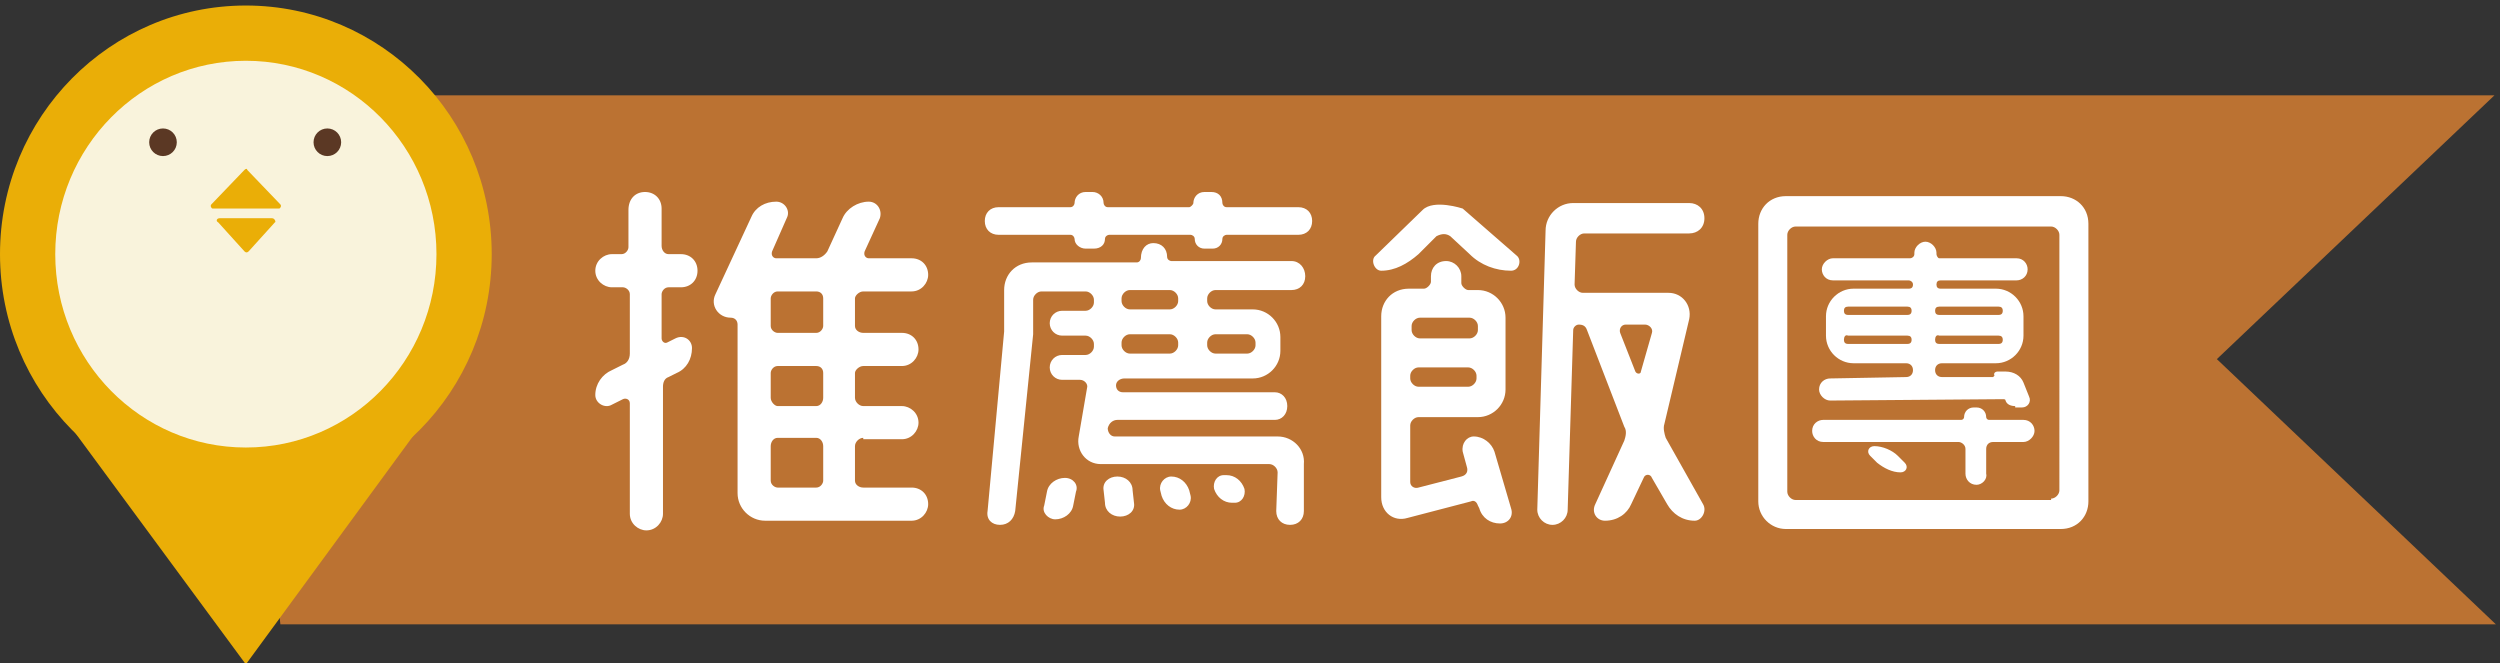 <?xml version="1.0" encoding="utf-8"?>
<!-- Generator: Adobe Illustrator 22.1.0, SVG Export Plug-In . SVG Version: 6.00 Build 0)  -->
<svg version="1.1" id="圖層_1" xmlns="http://www.w3.org/2000/svg" xmlns:xlink="http://www.w3.org/1999/xlink" x="0px" y="0px"
	 viewBox="0 0 181 48" style="enable-background:new 0 0 181 48;" xml:space="preserve">
<rect x="0" y="0" width="181" height="48" fill="#333333" stroke="none"/>
<style type="text/css">
	.st0{fill:#BB7232;}
	.st1{fill:#EAAE07;}
	.st2{fill:#F9F3DC;}
	.st3{fill:#5B3824;}
	.st4{enable-background:new    ;}
	.st5{display:none;fill:#FFFFFF;}
	.st6{fill:#FFFFFF;}
</style>
<g>
	<path class="st0" d="M180.6,6.9H17.3c0.4,12.8,1.6,25.6,3,38.3h160.4L160.5,26L180.6,6.9z"/>
	<g>
		<g>
			<g>
				<g>
					<ellipse class="st1" cx="17.8" cy="18.4" rx="17.8" ry="18"/>
					<polygon class="st1" points="17.8,48.1 2.1,26.8 33.4,26.8 					"/>
				</g>
				<ellipse class="st2" cx="17.8" cy="18.4" rx="13.8" ry="14"/>
			</g>
		</g>
		<path class="st1" d="M15.3,14.8l2.4-2.5c0.1-0.1,0.2-0.1,0.2,0l2.4,2.5c0.1,0.1,0,0.3-0.1,0.3h-4.8C15.3,15.1,15.2,14.9,15.3,14.8
			z"/>
		<path class="st1" d="M15.9,15.8h3.8c0.2,0,0.3,0.3,0.2,0.3L18,18.2c-0.1,0.1-0.2,0.1-0.3,0l-1.9-2.1C15.6,16,15.7,15.8,15.9,15.8z
			"/>
		<ellipse class="st3" cx="23.7" cy="10.3" rx="1" ry="1"/>
		<ellipse class="st3" cx="11.8" cy="10.3" rx="1" ry="1"/>
	</g>
	<g class="st4">
		<path class="st5" d="M48.1,17.8c0,0.3,0.2,0.5,0.4,0.5H51c1,0,1.8,0.9,1.6,2L51,31.1c-0.1,0.3,0.1,0.6,0.3,0.8l0.5,0.3
			c0.7,0.4,1.1,1.2,1.1,2.1c0,0.6-0.7,1-1.2,0.7l-1.5-0.9c-0.2-0.2-0.6-0.1-0.8,0.1l-1.6,2c-0.6,0.7-1.5,1.1-2.5,1.1
			c-0.6,0-0.9-0.7-0.5-1.2l2.7-3.2c0.2-0.2,0.1-0.5-0.1-0.7l-2-1.3c-1-0.7-1.5-1.8-1.3-3.1l1.1-6.7c0-0.3-0.2-0.5-0.4-0.5h-0.7
			c-0.7,0-1.2-0.5-1.2-1.2s0.5-1.2,1.2-1.2h1.1c0.3,0,0.6-0.2,0.6-0.5l0.4-2.2c0.1-0.7,0.7-1.2,1.4-1.2c0.6,0,1.1,0.6,1,1.2
			L48.1,17.8z M48.2,20.6c-0.3,0-0.6,0.2-0.6,0.5l-1.2,7c-0.1,0.3,0.1,0.7,0.4,0.8l1.6,1c0.2,0.1,0.5,0,0.5-0.2l1.4-8.6
			c0-0.3-0.2-0.5-0.5-0.5C49.8,20.6,48.2,20.6,48.2,20.6z M65.5,25.1c0.7,0,1.2,0.5,1.2,1.2c0,0.6-0.5,1.2-1.2,1.2h-3.4
			c-0.3,0-0.5,0.2-0.5,0.5v8.2c0,1.1-0.9,2-2,2h-1.4c-0.6,0-1.2-0.5-1.2-1.2c0-0.6,0.5-1.2,1.2-1.2h0.6c0.2,0,0.4-0.2,0.4-0.5v-7.4
			c0-0.3-0.2-0.5-0.5-0.5h-3.8c-0.6,0-1.2-0.5-1.2-1.2c0-0.6,0.5-1.2,1.2-1.2h3.8c0.3,0,0.5-0.2,0.5-0.5V23c0-1.3,0.3-2.6,0.9-3.8
			l0.8-1.6c0.1-0.2,0-0.5-0.3-0.5h-4.5c-0.6,0-1.2-0.5-1.2-1.2c0-0.6,0.5-1.2,1.2-1.2h6.8c0.9,0,1.5,1,1.1,1.8L61.7,21
			c-0.2,0.3-0.2,0.7-0.2,1v2.3c0,0.3,0.2,0.5,0.5,0.5h3.5V25.1z"/>
		<path class="st5" d="M72.3,20.1c-0.6,0-1-0.5-1-1c0-0.6,0.5-1,1-1H79c0.6,0,1,0.5,1,1s-0.5,1-1,1H72.3z M74,37.7c-1.1,0-2-0.9-2-2
			v-4.4c0-1.1,0.9-2,2-2h3.4c1.1,0,2,0.9,2,2v4.4c0,1.1-0.9,2-2,2H74z M77.9,21.7c0.6,0,1.1,0.5,1.1,1.1s-0.5,1.1-1.1,1.1h-4.5
			c-0.6,0-1.1-0.5-1.1-1.1s0.5-1.1,1.1-1.1H77.9z M73.4,27.5c-0.6,0-1-0.5-1-1.1s0.5-1.1,1-1.1h4.5c0.6,0,1.1,0.5,1.1,1.1
			s-0.5,1.1-1.1,1.1H73.4z M77.6,14.3c0.6,0,1.1,0.5,1.1,1.1c0,0.6-0.5,1.1-1.1,1.1h-3.9c-0.6,0-1.1-0.5-1.1-1.1s0.5-1.1,1.1-1.1
			C73.7,14.3,77.6,14.3,77.6,14.3z M74.6,31.3c-0.3,0-0.5,0.2-0.5,0.5v3.3c0,0.3,0.2,0.5,0.5,0.5h2.2c0.3,0,0.5-0.2,0.5-0.5v-3.3
			c0-0.3-0.2-0.5-0.5-0.5H74.6z M93.8,26.9c0.7,0,1.1,0.5,1.1,1.2c0,0.6-0.5,1.1-1.1,1.1h-4c-0.3,0-0.6,0.3-0.6,0.6v6.8
			c0,0.7-0.5,1.1-1.2,1.1s-1.1-0.5-1.1-1.1v-6.8c0-0.3-0.3-0.6-0.6-0.6h-3.9c-0.7,0-1.1-0.5-1.1-1.1c0-0.7,0.5-1.2,1.1-1.2h3.9
			c0.3,0,0.6-0.3,0.6-0.6v-8.6c0-0.3-0.3-0.6-0.6-0.6h-2.6c-0.7,0-1.2-0.5-1.2-1.1s0.5-1.1,1.2-1.1h8.7c0.7,0,1.1,0.5,1.1,1.1
			c0,0.7-0.5,1.1-1.1,1.1h-2.6c-0.3,0-0.6,0.3-0.6,0.6v8.6c0,0.3,0.3,0.6,0.6,0.6C89.8,26.9,93.8,26.9,93.8,26.9z M83.3,19.5
			c0.7,0,1.3,0.5,1.5,1.2l0.5,2.3c0.1,0.6-0.3,1.2-0.9,1.2c-0.7,0-1.3-0.5-1.5-1.2l-0.5-2.3C82.2,20.1,82.7,19.5,83.3,19.5z
			 M91.9,24.1c-0.6,0-1.1-0.6-0.9-1.2l0.6-2.3c0.2-0.7,0.8-1.2,1.5-1.2c0.6,0,1,0.6,0.9,1.2l-0.6,2.3C93.3,23.6,92.6,24.1,91.9,24.1
			z"/>
		<path class="st5" d="M101.2,25.5c-0.4,0.2-0.9-0.1-0.9-0.5c0-0.6,0.3-1.2,0.9-1.4l3.7-1.9c0.2-0.1,0.2-0.4,0.1-0.5l-1.5-1.2
			c-0.1-0.1-0.3-0.1-0.4,0c-0.5,0.5-1.1,0.7-1.8,0.7h-0.2c-0.4,0-0.7-0.5-0.3-0.9l2.1-2c0.5-0.5,1.3-0.8,2-0.8
			c0.2,0,0.3-0.2,0.3-0.3v-1.9c0-0.5,0.4-1,1-1h0.4c0.3,0,0.6,0.3,0.6,0.6c0,0.1,0.1,0.2,0.2,0.2h3.2c0.5,0,0.9,0.4,0.9,0.9
			c0,0.5-0.4,0.9-0.9,0.9h-3c-0.2,0-0.4,0.2-0.4,0.4c0,0.2,0.2,0.4,0.4,0.4h1.8c0.8,0,1.3,0.9,0.8,1.6l-1.6,2.1
			c-0.8,1-1.8,1.9-3,2.5L101.2,25.5z M109.9,22.6c1.1-0.6,2.4-0.6,3.5,0l7.6,4.2c0.5,0.3,0.3,1-0.2,1h-1.2c-0.5,0-1-0.1-1.5-0.4
			c-0.1,0-0.2,0-0.2,0.1v4.2c0,1.1-0.9,2-2,2h-1.6c-0.2,0-0.2,0.2-0.1,0.3l1.6,1.1c0.2,0.1,0.5,0.1,0.7,0l0.2-0.2
			c0.7-0.5,1.5-0.8,2.3-0.8c0.4,0,0.6,0.6,0.3,0.8l-1.2,1c-0.2,0.2-0.2,0.5,0,0.6l0.7,0.5c0.4,0.3,0.2,0.9-0.3,0.9
			c-1,0-2.1-0.3-3-0.9l-4.5-3c-0.3-0.2-0.6-0.3-1-0.3h-2c-0.3,0-0.5,0.2-0.5,0.5v0.5c0,0.3,0.2,0.5,0.5,0.5h2c0.5,0,0.9,0.4,0.9,0.9
			S110.5,37,110,37h-2.3c-1.1,0-2-0.9-2-2v-7.7c0-0.1-0.1-0.2-0.2-0.1c-0.6,0.3-1.3,0.5-2,0.5h-0.9c-0.5,0-0.7-0.7-0.2-1L109.9,22.6
			z M105.5,18.8c-0.2,0-0.2,0.2-0.1,0.3l0.9,0.7c0.2,0.2,0.6,0.1,0.7-0.1l0.4-0.5c0.1-0.2,0-0.4-0.2-0.4H105.5z M116.5,26.7
			c0.1,0,0.2-0.2,0.1-0.3l-4.4-2.4c-0.3-0.2-0.6-0.2-0.9,0l-4.3,2.4c-0.1,0.1-0.1,0.3,0.1,0.3h3.3c0.2,0,0.4-0.2,0.4-0.4V26
			c0-0.5,0.4-1,1-1s1,0.4,1,1v0.4c0,0.2,0.2,0.4,0.4,0.4L116.5,26.7L116.5,26.7z M115.8,29.3c0.2,0,0.4-0.2,0.4-0.4
			c0-0.2-0.2-0.4-0.4-0.4H108c-0.2,0-0.4,0.2-0.4,0.4c0,0.2,0.2,0.4,0.4,0.4H115.8z M115.8,32c0.2,0,0.4-0.2,0.4-0.4
			s-0.2-0.4-0.4-0.4H108c-0.2,0-0.4,0.2-0.4,0.4s0.2,0.4,0.4,0.4H115.8z M122.9,22.3c0,0.5-0.5,0.8-1,0.6l-3.5-1.8
			c-0.3-0.2-0.6-0.2-1-0.1l-2.9,1.2c-0.5,0.2-1-0.2-1-0.6c0-0.6,0.4-1.2,1-1.5l1.3-0.5c0.2-0.1,0.3-0.4,0.2-0.6l-0.8-1.1
			c-0.3-0.4,0-1,0.5-1c0.7,0,1.4,0.4,1.9,0.9l0.2,0.2c0.1,0.2,0.3,0.1,0.4,0l0.7-1.1c0.1-0.2,0-0.5-0.3-0.5h-5.1
			c-0.5,0-0.9-0.4-0.9-0.9s0.4-1,0.9-1h7c0.9,0,1.4,1,0.9,1.7l-1.7,2.7c-0.1,0.2-0.1,0.6,0.2,0.7l1.9,0.9
			C122.5,21,122.9,21.6,122.9,22.3z"/>
		<path class="st5" d="M128.1,34.6c0.1-0.6,0.6-1,1.2-1c0.6,0,1,0.5,0.9,1l-0.3,1.8c-0.1,0.6-0.6,1-1.2,1c-0.6,0-1-0.5-0.9-1
			L128.1,34.6z M139.4,30.4c0,0.6-0.4,1-0.9,1l-9,0.9c-0.5,0.1-0.9-0.3-0.9-0.8s0.3-0.9,0.9-1l2.9-0.3c0.3,0,0.6-0.4,0.6-0.7v-0.9
			c0-0.3-0.3-0.6-0.6-0.6h-2.1c-0.5,0-0.9-0.4-0.9-0.9s0.4-0.9,0.9-0.9h2.1c0.3,0,0.6-0.3,0.6-0.6v-0.8c0-0.3-0.3-0.6-0.6-0.6h-1.8
			c-1.1,0-1.9-0.8-1.9-1.9v-5.7c0-1.1,0.8-1.9,1.9-1.9h6.8c1.1,0,1.9,0.8,1.9,1.9v5.7c0,1.1-0.8,1.9-1.9,1.9h-1.8
			c-0.3,0-0.6,0.3-0.6,0.6v0.8c0,0.3,0.3,0.6,0.6,0.6h2.2c0.5,0,0.9,0.4,0.9,0.9s-0.4,0.9-0.9,0.9h-2.2c-0.3,0-0.6,0.3-0.6,0.6v0.7
			c0,0.3,0.3,0.6,0.6,0.6l3-0.3C139,29.6,139.4,29.9,139.4,30.4z M132.3,22.5c0.3,0,0.5-0.2,0.5-0.5v-5c0-0.3-0.2-0.5-0.5-0.5H131
			c-0.3,0-0.5,0.2-0.5,0.5v5c0,0.3,0.2,0.5,0.5,0.5H132.3z M132.6,20.2c0.1,0.4-0.3,0.8-0.7,0.8s-0.8-0.3-0.9-0.8l-0.2-1.6
			c0-0.4,0.3-0.8,0.7-0.8s0.8,0.3,0.9,0.8L132.6,20.2z M132.5,33.2c0.6,0,1.1,0.4,1.1,1l0.2,1.6c0,0.5-0.4,1-0.9,1
			c-0.6,0-1.1-0.4-1.1-1l-0.2-1.6C131.5,33.6,131.9,33.2,132.5,33.2z M135.7,32.9c0.6,0,1.1,0.4,1.2,1l0.1,0.7c0.1,0.5-0.3,1-0.8,1
			c-0.7,0-1.2-0.4-1.3-1l-0.1-0.7C134.7,33.3,135.2,32.9,135.7,32.9z M137.4,17c0-0.3-0.2-0.5-0.5-0.5h-1.3c-0.3,0-0.5,0.2-0.5,0.5
			v5c0,0.3,0.2,0.5,0.5,0.5h1.3c0.3,0,0.5-0.2,0.5-0.5V17z M136,21c-0.4,0-0.8-0.4-0.7-0.8l0.2-1.6c0.1-0.5,0.5-0.8,0.9-0.8
			s0.8,0.4,0.7,0.8l-0.2,1.6C136.8,20.7,136.4,21,136,21z M138.9,32.6c0.6,0,1.1,0.4,1.2,1c0.1,0.5-0.3,1-0.8,1h-0.1
			c-0.6,0-1.1-0.4-1.2-1c-0.1-0.5,0.3-1,0.8-1H138.9z M150.9,19.1c0.6,0,1,0.4,1,1s-0.4,1-1,1h-3.1c-0.3,0-0.6,0.3-0.6,0.6v3.9
			c0,0.3,0.3,0.6,0.6,0.6h1.6c1.1,0,1.9,0.8,1.9,1.9v7.1c0,1.1-0.8,1.9-1.9,1.9h-5.9c-1.1,0-1.9-0.8-1.9-1.9v-7.1
			c0-1.1,0.8-1.9,1.9-1.9h1c0.3,0,0.6-0.3,0.6-0.6v-10c0-0.6,0.4-1,1-1s1,0.4,1,1v2.8c0,0.3,0.3,0.6,0.6,0.6h3.2V19.1z M143.4,34.6
			c0,0.3,0.3,0.6,0.6,0.6h4.6c0.3,0,0.6-0.3,0.6-0.6v-5.7c0-0.3-0.3-0.6-0.6-0.6H144c-0.3,0-0.6,0.3-0.6,0.6V34.6z"/>
	</g>
</g>
<g>
	<path class="st6" d="M46.7,13.9c0.7,0,1.2,0.5,1.2,1.2v2.7c0,0.3,0.2,0.6,0.5,0.6h0.9c0.7,0,1.2,0.5,1.2,1.2s-0.5,1.2-1.2,1.2h-0.9
		c-0.3,0-0.5,0.3-0.5,0.5v3.2c0,0.2,0.2,0.4,0.4,0.3l0.6-0.3c0.6-0.3,1.2,0.1,1.2,0.7c0,0.8-0.4,1.5-1.1,1.8l-0.6,0.3
		c-0.3,0.1-0.4,0.4-0.4,0.7v9.2c0,0.6-0.5,1.2-1.2,1.2c-0.6,0-1.2-0.5-1.2-1.2v-8c0-0.3-0.3-0.4-0.5-0.3l-0.8,0.4
		c-0.5,0.3-1.2-0.1-1.2-0.7c0-0.8,0.5-1.5,1.2-1.8l0.8-0.4c0.3-0.1,0.5-0.4,0.5-0.8v-4.3c0-0.3-0.3-0.5-0.5-0.5h-0.8
		c-0.6,0-1.2-0.5-1.2-1.2s0.6-1.2,1.2-1.2H45c0.3,0,0.5-0.3,0.5-0.5v-2.7C45.5,14.4,46,13.9,46.7,13.9z M62.5,31.7
		c-0.3,0-0.6,0.3-0.6,0.6v2.5c0,0.3,0.3,0.5,0.6,0.5H66c0.7,0,1.2,0.5,1.2,1.2c0,0.6-0.5,1.2-1.2,1.2l-10.6,0c-1.1,0-2-0.9-2-2V23.5
		c0-0.3-0.2-0.5-0.5-0.5c-0.9,0-1.5-0.9-1.1-1.7l2.6-5.6c0.3-0.7,1-1.1,1.8-1.1c0.6,0,1,0.6,0.8,1.1l-1.1,2.5
		c-0.1,0.3,0.1,0.5,0.3,0.5h2.9c0.3,0,0.6-0.2,0.8-0.5l1.1-2.4c0.3-0.7,1.1-1.2,1.9-1.2c0.6,0,1,0.6,0.8,1.2l-1.1,2.4
		c-0.1,0.3,0.1,0.5,0.3,0.5H66c0.7,0,1.2,0.5,1.2,1.2c0,0.6-0.5,1.2-1.2,1.2h-3.5c-0.3,0-0.6,0.3-0.6,0.5v2c0,0.3,0.3,0.5,0.6,0.5
		h2.8c0.7,0,1.2,0.5,1.2,1.2c0,0.6-0.5,1.2-1.2,1.2h-2.8c-0.3,0-0.6,0.3-0.6,0.5v1.8c0,0.3,0.3,0.6,0.6,0.6h2.8
		c0.6,0,1.2,0.5,1.2,1.2c0,0.6-0.5,1.2-1.2,1.2H62.5z M59.6,21.6c0-0.3-0.2-0.5-0.5-0.5h-2.8c-0.3,0-0.5,0.3-0.5,0.5v2
		c0,0.3,0.3,0.5,0.5,0.5h2.8c0.3,0,0.5-0.3,0.5-0.5V21.6z M59.1,29.4c0.3,0,0.5-0.3,0.5-0.6V27c0-0.3-0.2-0.5-0.5-0.5h-2.8
		c-0.3,0-0.5,0.3-0.5,0.5v1.8c0,0.3,0.3,0.6,0.5,0.6H59.1z M56.3,31.7c-0.3,0-0.5,0.3-0.5,0.6v2.5c0,0.3,0.3,0.5,0.5,0.5h2.8
		c0.3,0,0.5-0.3,0.5-0.5v-2.5c0-0.3-0.2-0.6-0.5-0.6H56.3z"/>
	<path class="st6" d="M83.5,17.6c0.6,0,1,0.4,1,1c0,0.2,0.2,0.3,0.3,0.3h8.7c0.6,0,1,0.5,1,1.1c0,0.6-0.4,1-1,1H88
		c-0.3,0-0.6,0.3-0.6,0.6v0.2c0,0.3,0.3,0.6,0.6,0.6h2.7c1.1,0,2,0.9,2,2v1c0,1.1-0.9,2-2,2h-9.3c-0.3,0-0.6,0.2-0.6,0.5
		c0,0.3,0.2,0.5,0.5,0.5h11c0.5,0,0.9,0.4,0.9,1c0,0.6-0.4,1-0.9,1H80.9c-0.3,0-0.6,0.2-0.7,0.6c0,0.3,0.2,0.6,0.5,0.6h11.8
		c1.1,0,2,0.9,1.9,2l0,3.4c0,0.6-0.4,1-1,1c-0.6,0-1-0.4-1-1l0.1-2.8c0-0.3-0.3-0.6-0.6-0.6H79.7c-1.1,0-1.8-1-1.6-2l0.6-3.5
		c0.1-0.3-0.2-0.6-0.5-0.6h-1.3c-0.5,0-0.9-0.4-0.9-0.9s0.4-0.9,0.9-0.9h1.7c0.3,0,0.6-0.3,0.6-0.6v-0.2c0-0.3-0.3-0.6-0.6-0.6h-1.7
		c-0.5,0-0.9-0.4-0.9-0.9s0.4-0.9,0.9-0.9h1.7c0.3,0,0.6-0.3,0.6-0.6v-0.2c0-0.3-0.3-0.6-0.6-0.6h-3.2c-0.3,0-0.6,0.3-0.6,0.6v2.5
		L73.5,37c-0.1,0.6-0.5,1-1.1,1c-0.6,0-1-0.4-0.9-1l1.2-13v-3c0-1.1,0.8-2,2-2h7.6c0.2,0,0.3-0.2,0.3-0.3C82.6,18,83,17.6,83.5,17.6
		z M88.5,14.7c0,0.1,0.1,0.3,0.3,0.3h5.2c0.6,0,1,0.4,1,1c0,0.6-0.4,1-1,1h-5.2c-0.1,0-0.3,0.1-0.3,0.3c0,0.4-0.3,0.7-0.7,0.7h-0.6
		c-0.4,0-0.7-0.3-0.7-0.7c0-0.2-0.2-0.3-0.3-0.3h-5.9c-0.1,0-0.3,0.1-0.3,0.3c0,0.4-0.3,0.7-0.8,0.7h-0.6c-0.4,0-0.8-0.3-0.8-0.7
		c0-0.1-0.1-0.3-0.3-0.3h-5.2c-0.6,0-1-0.4-1-1c0-0.6,0.4-1,1-1h5.2c0.2,0,0.3-0.2,0.3-0.3c0-0.4,0.3-0.8,0.8-0.8h0.5
		c0.4,0,0.8,0.3,0.8,0.8c0,0.1,0.1,0.3,0.3,0.3h5.9c0.1,0,0.3-0.2,0.3-0.3c0-0.4,0.3-0.8,0.8-0.8h0.5C88.2,13.9,88.5,14.2,88.5,14.7
		z M76.4,37.6c-0.5,0-1-0.5-0.8-1l0.2-1c0.1-0.6,0.7-1,1.3-1c0.6,0,1,0.5,0.8,1l-0.2,1C77.6,37.2,77,37.6,76.4,37.6z M79.9,35.5
		c-0.1-0.6,0.4-1,1-1c0.6,0,1.1,0.4,1.1,1l0.1,0.9c0.1,0.6-0.4,1-1,1c-0.6,0-1.1-0.4-1.1-1L79.9,35.5z M84.7,22.4
		c0.3,0,0.6-0.3,0.6-0.6v-0.2c0-0.3-0.3-0.6-0.6-0.6h-2.9c-0.3,0-0.6,0.3-0.6,0.6v0.2c0,0.3,0.3,0.6,0.6,0.6H84.7z M81.8,24.2
		c-0.3,0-0.6,0.3-0.6,0.6V25c0,0.3,0.3,0.6,0.6,0.6h2.9c0.3,0,0.6-0.3,0.6-0.6v-0.2c0-0.3-0.3-0.6-0.6-0.6H81.8z M84,35.5
		c-0.1-0.5,0.3-1,0.8-1c0.6,0,1.1,0.4,1.3,1l0.1,0.4c0.1,0.5-0.3,1-0.8,1c-0.6,0-1.1-0.4-1.3-1L84,35.5z M90.9,24.8
		c0-0.3-0.3-0.6-0.6-0.6H88c-0.3,0-0.6,0.3-0.6,0.6V25c0,0.3,0.3,0.6,0.6,0.6h2.3c0.3,0,0.6-0.3,0.6-0.6V24.8z M87.9,35.4
		c-0.1-0.5,0.2-1,0.7-1h0.2c0.6,0,1.1,0.4,1.3,1c0.1,0.5-0.2,1-0.7,1h-0.2C88.6,36.4,88.1,36,87.9,35.4z"/>
	<path class="st6" d="M105,17.1c-0.3-0.2-0.6-0.2-1,0l-1.3,1.3c-0.8,0.7-1.7,1.2-2.7,1.2c-0.5,0-0.8-0.8-0.4-1.1l3.4-3.3
		c0.8-0.8,2.9-0.1,2.9-0.1l3.9,3.4c0.4,0.3,0.2,1.1-0.4,1.1c-1.1,0-2.2-0.4-3-1.2L105,17.1z M105.9,32.7c-0.1-0.6,0.3-1.1,0.8-1.1
		c0.7,0,1.3,0.5,1.5,1.1l1.2,4.1c0.2,0.6-0.2,1.1-0.8,1.1c-0.7,0-1.3-0.4-1.5-1.1l-0.1-0.2c-0.1-0.3-0.3-0.4-0.5-0.3l-4.6,1.2
		c-1,0.3-1.9-0.4-1.9-1.5V22.9c0-1.1,0.8-2,2-2h1.1c0.2,0,0.5-0.3,0.5-0.5V20c0-0.6,0.4-1.1,1.1-1.1c0.6,0,1.1,0.5,1.1,1.1v0.5
		c0,0.2,0.3,0.5,0.5,0.5h0.7c1.1,0,2,0.9,2,2v5.2c0,1.1-0.9,2-2,2h-4.3c-0.3,0-0.6,0.3-0.6,0.6v4.1c0,0.3,0.3,0.5,0.6,0.4l3.1-0.8
		c0.4-0.1,0.5-0.4,0.4-0.7L105.9,32.7z M107,23.6c0-0.3-0.3-0.6-0.6-0.6h-3.6c-0.3,0-0.6,0.3-0.6,0.6v0.3c0,0.3,0.3,0.6,0.6,0.6h3.6
		c0.3,0,0.6-0.3,0.6-0.6V23.6z M102.1,27.4c0,0.3,0.3,0.6,0.6,0.6h3.6c0.3,0,0.6-0.3,0.6-0.6v-0.2c0-0.3-0.3-0.6-0.6-0.6h-3.6
		c-0.3,0-0.6,0.3-0.6,0.6V27.4z M123.3,36.5c0.3,0.5-0.1,1.2-0.6,1.2c-0.9,0-1.6-0.5-2-1.2l-1.1-1.9c-0.1-0.3-0.5-0.3-0.6,0
		l-0.9,1.9c-0.3,0.7-1,1.2-1.9,1.2c-0.6,0-1-0.6-0.7-1.2l2.1-4.6c0.1-0.3,0.2-0.7,0-1l-2.7-7c-0.1-0.3-0.3-0.4-0.6-0.4
		c-0.2,0-0.4,0.2-0.4,0.4l-0.4,13c0,0.6-0.5,1.1-1.1,1.1c-0.6,0-1.1-0.5-1.1-1.1l0.6-20.2c0-1.1,0.9-2,2-2h8.4
		c0.6,0,1.1,0.4,1.1,1.1s-0.5,1.1-1.1,1.1h-7.6c-0.3,0-0.6,0.3-0.6,0.6l-0.1,3.1c0,0.3,0.3,0.6,0.6,0.6h6.2c1,0,1.7,0.9,1.5,1.9
		l-1.8,7.6c-0.1,0.3,0,0.7,0.1,1L123.3,36.5z M119.6,24.1c0.1-0.3-0.2-0.6-0.5-0.6h-1.4c-0.3,0-0.5,0.3-0.4,0.6l1.1,2.8
		c0.1,0.2,0.4,0.2,0.4,0L119.6,24.1z"/>
	<path class="st6" d="M127.3,16.2c0-1.1,0.8-2,2-2h19.9c1.1,0,2,0.8,2,2v20.1c0,1.1-0.8,2-2,2h-19.9c-1.1,0-2-0.9-2-2V16.2z
		 M148.5,36.1c0.3,0,0.6-0.3,0.6-0.6V17c0-0.3-0.3-0.6-0.6-0.6H130c-0.3,0-0.6,0.3-0.6,0.6v18.6c0,0.3,0.3,0.6,0.6,0.6H148.5z
		 M143.1,35.1c-0.5,0-0.8-0.4-0.8-0.8v-1.8c0-0.3-0.3-0.5-0.5-0.5h-9.8c-0.5,0-0.8-0.4-0.8-0.8c0-0.5,0.4-0.8,0.8-0.8H142
		c0.1,0,0.2-0.1,0.2-0.2c0-0.4,0.3-0.7,0.7-0.7h0.2c0.4,0,0.7,0.3,0.7,0.7c0,0.1,0.1,0.2,0.2,0.2h2.5c0.5,0,0.8,0.4,0.8,0.8
		c0,0.4-0.4,0.8-0.8,0.8h-2.2c-0.3,0-0.5,0.2-0.5,0.5v1.8C143.9,34.7,143.5,35.1,143.1,35.1z M145.9,29.4c-0.3,0-0.6-0.1-0.7-0.4
		c0-0.1-0.1-0.1-0.2-0.1L132.5,29c-0.4,0-0.8-0.4-0.8-0.8c0-0.5,0.4-0.8,0.8-0.8l5.5-0.1c0.3,0,0.5-0.2,0.5-0.5
		c0-0.3-0.2-0.5-0.5-0.5h-3.8c-1.1,0-2-0.9-2-2v-1.4c0-1.1,0.9-2,2-2h4c0.2,0,0.3-0.1,0.3-0.3c0-0.2-0.2-0.3-0.3-0.3h-5.5
		c-0.5,0-0.8-0.4-0.8-0.8c0-0.4,0.4-0.8,0.8-0.8h5.6c0.1,0,0.3-0.1,0.3-0.3v-0.1c0-0.4,0.4-0.8,0.8-0.8s0.8,0.4,0.8,0.8v0.1
		c0,0.1,0.1,0.3,0.2,0.3h5.6c0.5,0,0.8,0.4,0.8,0.8c0,0.5-0.4,0.8-0.8,0.8h-5.5c-0.2,0-0.3,0.1-0.3,0.3c0,0.2,0.1,0.3,0.3,0.3h4
		c1.1,0,2,0.9,2,2v1.4c0,1.1-0.9,2-2,2h-3.9c-0.3,0-0.5,0.2-0.5,0.5c0,0.3,0.2,0.5,0.5,0.5l3.7,0c0,0,0.1-0.1,0.1-0.1
		c-0.1-0.2,0.1-0.3,0.2-0.3h0.6c0.6,0,1.1,0.3,1.3,0.8l0.4,1c0.2,0.4-0.1,0.8-0.5,0.8H145.9z M138.4,22.5c0-0.2-0.1-0.3-0.3-0.3
		h-4.3c-0.2,0-0.3,0.1-0.3,0.3c0,0.2,0.1,0.3,0.3,0.3h4.3C138.3,22.8,138.4,22.7,138.4,22.5z M133.5,24.6c0,0.2,0.1,0.3,0.3,0.3h4.3
		c0.2,0,0.3-0.1,0.3-0.3s-0.1-0.3-0.3-0.3h-4.3C133.6,24.2,133.5,24.4,133.5,24.6z M135.4,33c-0.3-0.3-0.1-0.7,0.3-0.7
		c0.6,0,1.3,0.3,1.7,0.7l0.5,0.5c0.3,0.3,0.1,0.7-0.3,0.7c-0.6,0-1.2-0.3-1.7-0.7L135.4,33z M145,22.5c0-0.2-0.1-0.3-0.3-0.3h-4.3
		c-0.2,0-0.3,0.1-0.3,0.3c0,0.2,0.1,0.3,0.3,0.3h4.3C144.9,22.8,145,22.7,145,22.5z M140.1,24.6c0,0.2,0.1,0.3,0.3,0.3h4.3
		c0.2,0,0.3-0.1,0.3-0.3s-0.1-0.3-0.3-0.3h-4.3C140.2,24.2,140.1,24.4,140.1,24.6z"/>
</g>
</svg>
